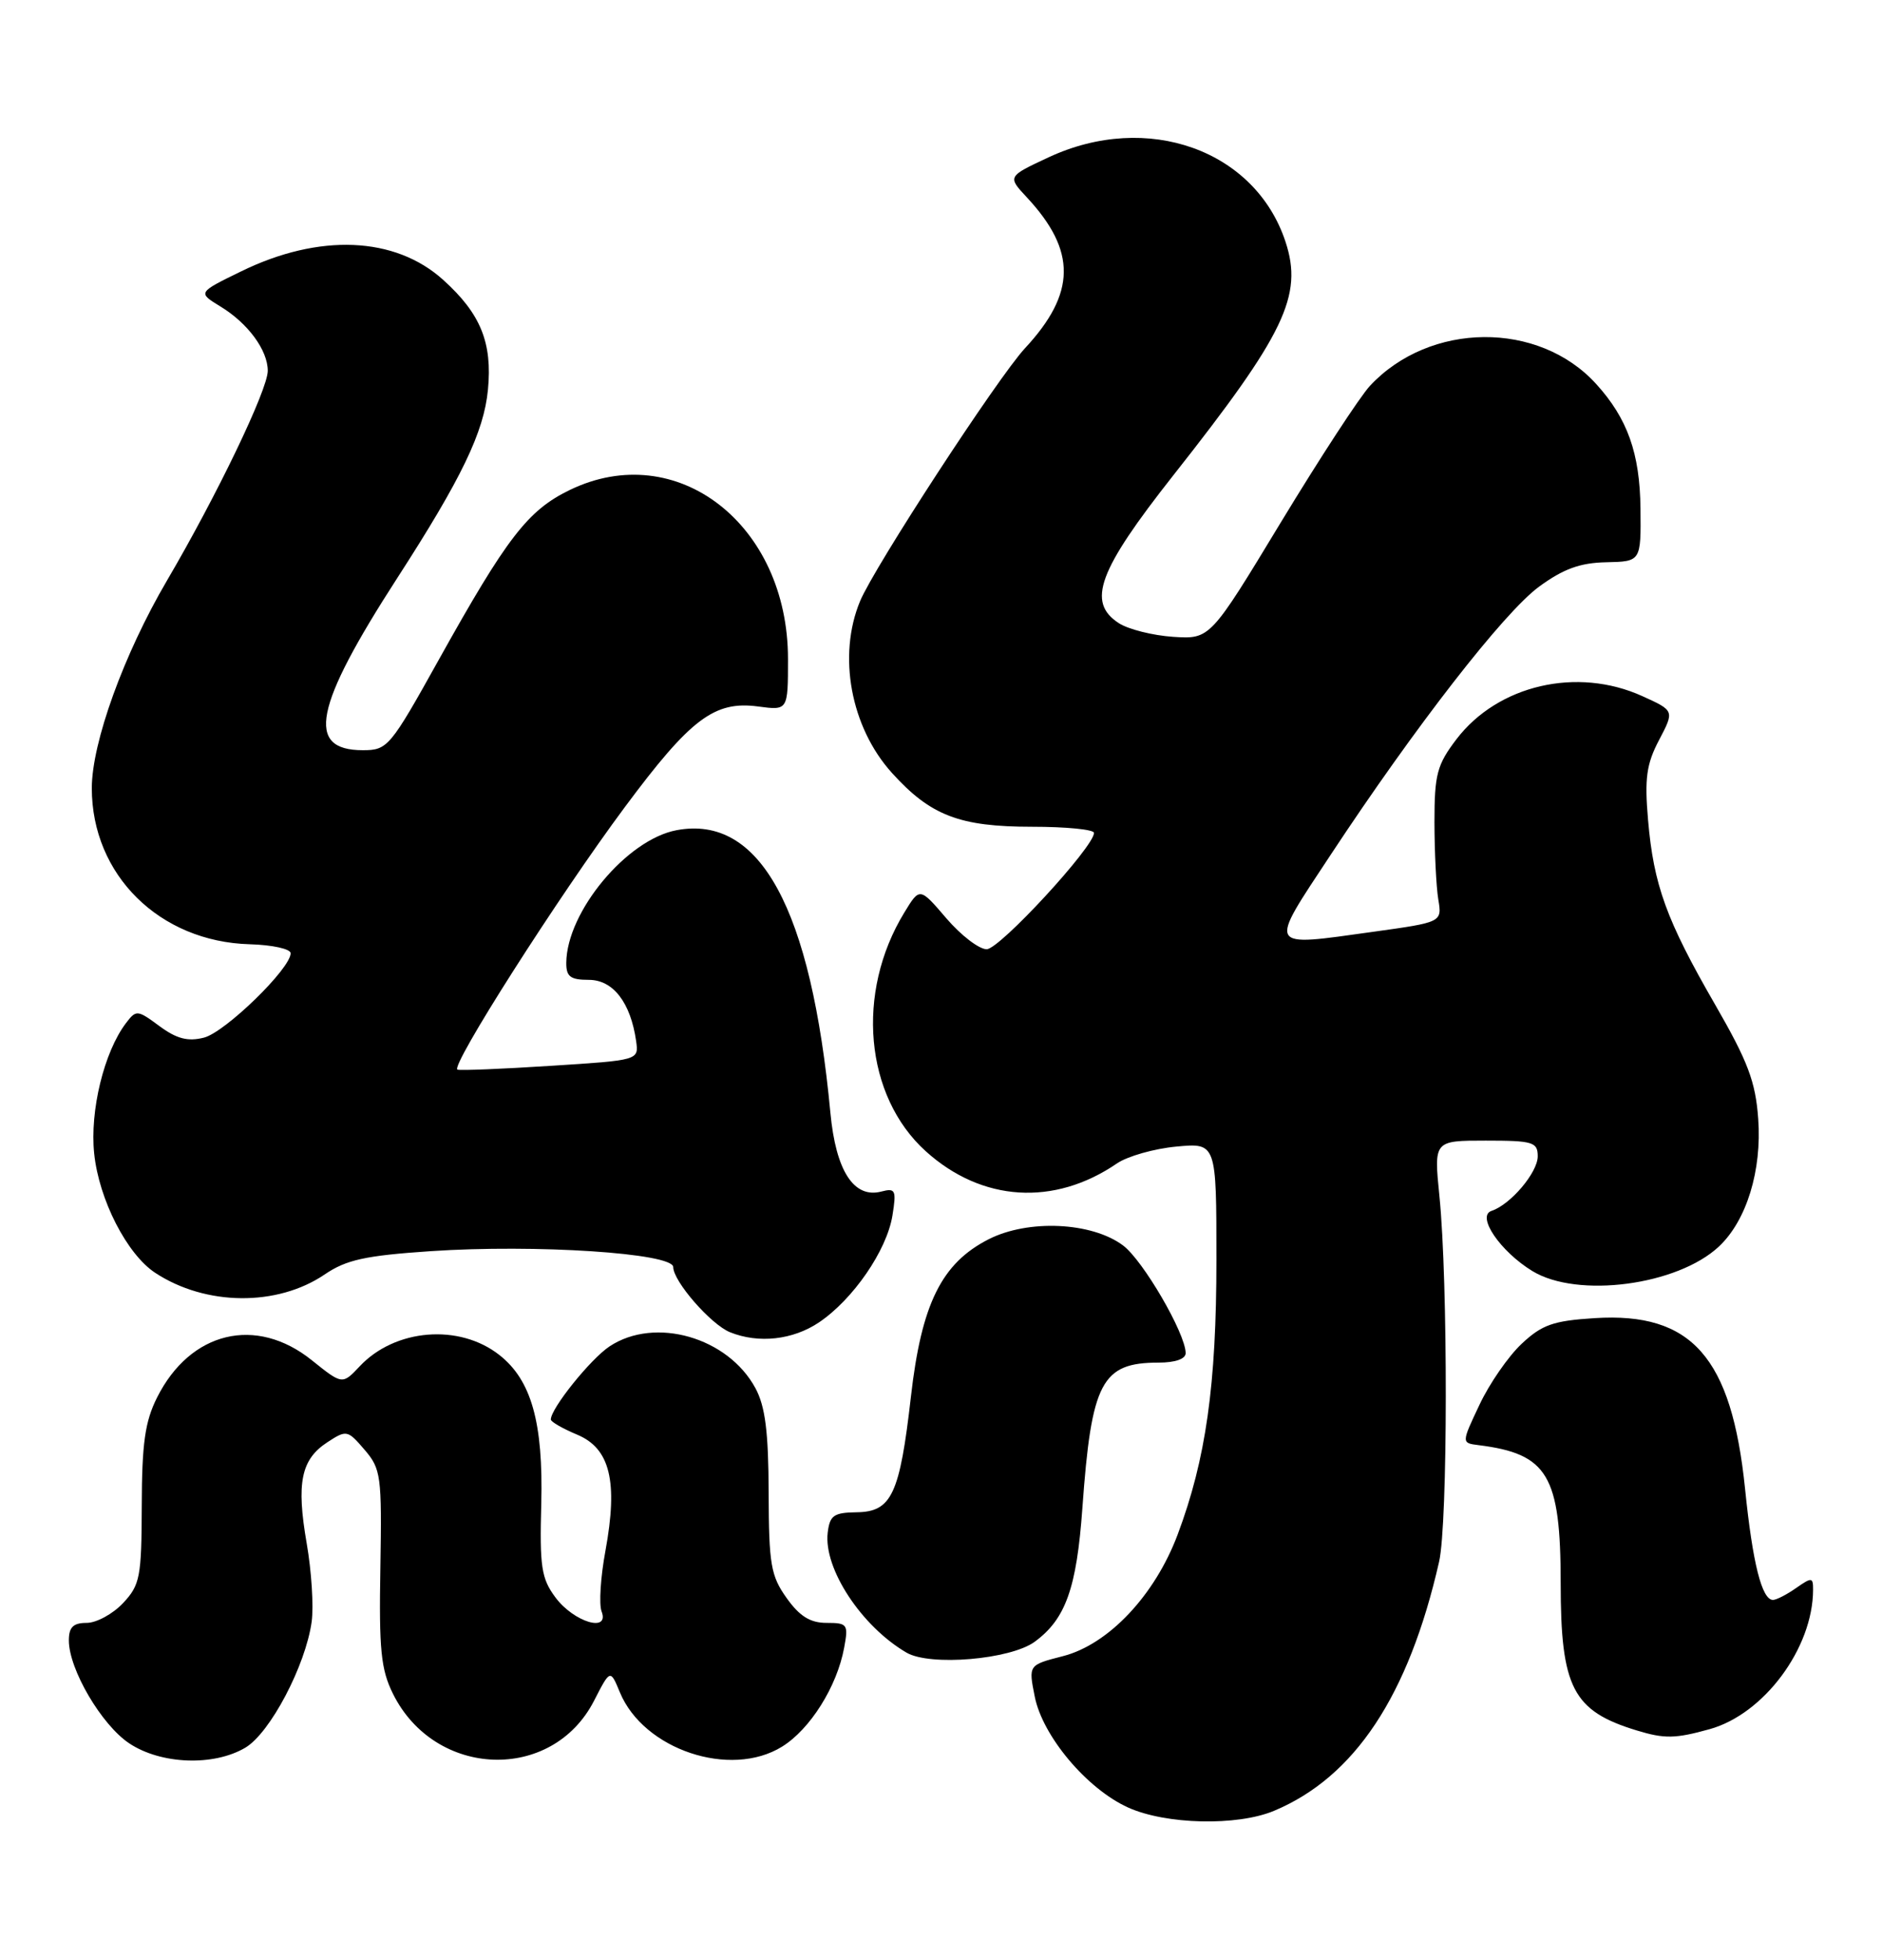 <?xml version="1.0" encoding="UTF-8" standalone="no"?>
<!DOCTYPE svg PUBLIC "-//W3C//DTD SVG 1.1//EN" "http://www.w3.org/Graphics/SVG/1.1/DTD/svg11.dtd" >
<svg xmlns="http://www.w3.org/2000/svg" xmlns:xlink="http://www.w3.org/1999/xlink" version="1.1" viewBox="0 0 246 256">
 <g >
 <path fill="currentColor"
d=" M 166.53 236.55 C 177.08 232.14 184.12 221.52 188.11 204.00 C 189.25 198.98 189.28 167.49 188.15 156.25 C 187.42 149.00 187.42 149.00 194.21 149.00 C 200.38 149.00 201.00 149.19 201.00 151.05 C 201.00 153.16 197.46 157.35 194.96 158.18 C 192.95 158.85 196.09 163.47 200.30 166.04 C 206.20 169.64 219.28 167.91 224.70 162.82 C 228.30 159.43 230.31 152.90 229.82 146.16 C 229.47 141.29 228.47 138.66 224.19 131.24 C 217.81 120.19 216.15 115.61 215.42 107.11 C 214.95 101.68 215.21 99.81 216.86 96.67 C 218.87 92.84 218.87 92.84 214.68 90.94 C 206.16 87.07 195.80 89.47 190.38 96.56 C 187.83 99.91 187.50 101.15 187.50 107.42 C 187.51 111.31 187.73 115.84 188.00 117.48 C 188.50 120.47 188.50 120.47 179.50 121.72 C 165.48 123.67 165.72 124.10 173.91 111.70 C 184.98 94.92 196.55 80.04 201.17 76.64 C 204.34 74.32 206.52 73.52 209.94 73.45 C 214.50 73.35 214.50 73.35 214.43 66.42 C 214.35 59.21 212.74 54.67 208.63 50.15 C 201.13 41.90 186.91 42.01 179.08 50.39 C 177.75 51.82 172.51 59.85 167.42 68.24 C 158.18 83.50 158.18 83.50 153.34 83.19 C 150.68 83.01 147.49 82.21 146.25 81.41 C 142.02 78.67 143.54 74.55 153.36 62.10 C 167.95 43.62 170.35 38.62 168.03 31.58 C 164.07 19.58 149.96 14.55 137.09 20.54 C 131.68 23.06 131.68 23.06 134.22 25.78 C 140.73 32.77 140.67 38.29 133.97 45.50 C 130.41 49.34 114.32 74.00 112.43 78.51 C 109.46 85.62 111.19 95.00 116.59 100.97 C 121.63 106.54 125.42 108.00 134.90 108.00 C 139.36 108.00 143.00 108.36 143.00 108.80 C 143.00 110.63 130.66 124.00 128.97 124.00 C 127.97 124.00 125.60 122.18 123.69 119.95 C 120.22 115.90 120.22 115.90 118.21 119.20 C 111.81 129.67 113.03 143.18 121.01 150.39 C 128.33 157.00 137.79 157.60 146.00 151.98 C 147.38 151.04 150.86 150.05 153.75 149.78 C 159.00 149.29 159.00 149.29 159.00 164.56 C 159.00 180.94 157.63 190.62 153.93 200.47 C 150.95 208.41 144.88 214.83 138.92 216.35 C 134.43 217.50 134.43 217.50 135.25 221.61 C 136.27 226.79 142.06 233.67 147.44 236.11 C 152.38 238.35 161.70 238.57 166.53 236.55 Z  M 32.07 228.30 C 35.31 226.38 39.95 217.57 40.74 211.84 C 41.01 209.83 40.72 205.23 40.09 201.62 C 38.72 193.72 39.34 190.66 42.78 188.41 C 45.29 186.77 45.43 186.79 47.65 189.38 C 49.80 191.88 49.92 192.78 49.72 204.77 C 49.53 215.50 49.79 218.09 51.37 221.27 C 56.86 232.31 72.16 232.85 77.64 222.19 C 79.77 218.04 79.77 218.04 81.03 221.08 C 84.13 228.56 95.46 232.35 102.22 228.17 C 105.89 225.90 109.40 220.33 110.34 215.25 C 110.91 212.19 110.78 212.00 108.04 212.00 C 105.91 212.00 104.52 211.14 102.82 208.75 C 100.75 205.85 100.50 204.35 100.47 195.00 C 100.45 187.06 100.03 183.73 98.75 181.35 C 95.16 174.69 85.63 171.95 79.69 175.87 C 77.20 177.51 72.00 183.98 72.00 185.43 C 72.00 185.73 73.55 186.62 75.44 187.41 C 79.75 189.21 80.80 193.53 79.14 202.57 C 78.50 206.00 78.28 209.56 78.63 210.49 C 79.72 213.32 75.00 211.90 72.60 208.67 C 70.76 206.20 70.53 204.66 70.75 196.43 C 71.02 185.85 69.46 180.29 65.28 177.01 C 60.04 172.88 51.64 173.56 47.02 178.48 C 44.75 180.89 44.75 180.89 40.77 177.70 C 33.48 171.84 24.87 173.91 20.53 182.56 C 18.95 185.70 18.55 188.57 18.53 196.67 C 18.50 206.03 18.31 207.04 16.08 209.42 C 14.74 210.84 12.60 212.00 11.33 212.00 C 9.57 212.00 9.00 212.56 9.00 214.29 C 9.00 218.06 13.27 225.33 16.90 227.74 C 21.04 230.49 27.93 230.75 32.07 228.30 Z  M 223.48 225.88 C 230.57 223.91 236.97 215.30 236.99 207.69 C 237.00 206.03 236.83 206.01 234.78 207.44 C 233.56 208.30 232.19 209.00 231.75 209.00 C 230.30 209.00 229.09 204.22 228.10 194.48 C 226.34 177.29 221.13 171.38 208.43 172.19 C 203.03 172.53 201.55 173.05 198.89 175.55 C 197.16 177.17 194.68 180.75 193.39 183.50 C 191.02 188.50 191.02 188.50 193.26 188.78 C 202.32 189.91 203.99 192.73 204.00 206.80 C 204.00 220.47 205.58 223.51 213.94 226.05 C 217.58 227.16 218.99 227.13 223.48 225.88 Z  M 135.24 214.47 C 139.29 211.51 140.73 207.48 141.48 197.00 C 142.66 180.54 143.99 178.00 151.43 178.00 C 153.63 178.00 154.99 177.52 154.98 176.75 C 154.95 174.16 149.39 164.62 146.79 162.69 C 142.69 159.63 134.38 159.26 129.22 161.89 C 123.07 165.02 120.45 170.33 119.07 182.43 C 117.61 195.22 116.55 197.49 111.98 197.55 C 108.98 197.59 108.46 197.96 108.19 200.22 C 107.64 204.91 112.61 212.46 118.50 215.89 C 121.59 217.68 132.05 216.79 135.24 214.47 Z  M 107.06 172.74 C 111.52 169.73 115.91 163.35 116.65 158.80 C 117.19 155.47 117.05 155.17 115.21 155.65 C 111.61 156.60 109.25 152.95 108.54 145.34 C 106.03 118.67 99.35 106.40 88.44 108.45 C 81.94 109.66 74.09 119.10 74.02 125.75 C 74.00 127.58 74.55 128.00 76.97 128.00 C 80.14 128.00 82.43 130.96 83.15 136.00 C 83.50 138.50 83.50 138.50 72.00 139.23 C 65.67 139.64 60.18 139.86 59.80 139.73 C 58.77 139.39 72.97 117.13 81.69 105.41 C 90.27 93.87 93.39 91.52 99.10 92.29 C 103.00 92.81 103.00 92.81 103.00 86.08 C 103.00 68.48 88.46 57.24 74.47 64.01 C 68.99 66.67 66.28 70.18 57.34 86.21 C 50.99 97.61 50.66 98.00 47.42 98.00 C 39.92 98.00 41.05 92.34 51.92 75.52 C 60.34 62.49 63.25 56.45 63.78 50.91 C 64.37 44.77 62.83 40.98 57.94 36.57 C 51.64 30.87 41.71 30.46 31.50 35.46 C 25.84 38.22 25.84 38.22 28.80 40.03 C 32.40 42.21 35.00 45.74 35.00 48.44 C 35.00 50.90 28.37 64.69 21.82 75.85 C 16.19 85.44 12.00 97.01 12.00 102.96 C 12.00 114.28 20.84 123.02 32.65 123.35 C 35.58 123.43 37.99 123.96 37.99 124.52 C 38.01 126.51 29.42 134.86 26.65 135.55 C 24.55 136.08 23.09 135.70 20.84 134.04 C 17.96 131.91 17.80 131.89 16.46 133.66 C 13.60 137.43 11.73 145.11 12.31 150.68 C 12.93 156.70 16.59 163.85 20.30 166.28 C 26.91 170.61 36.23 170.69 42.43 166.49 C 45.26 164.56 47.75 164.02 56.31 163.44 C 70.02 162.52 88.00 163.70 88.00 165.52 C 88.00 167.38 92.92 173.02 95.42 174.03 C 99.16 175.54 103.64 175.04 107.06 172.74 Z "/>
</g>
</svg>